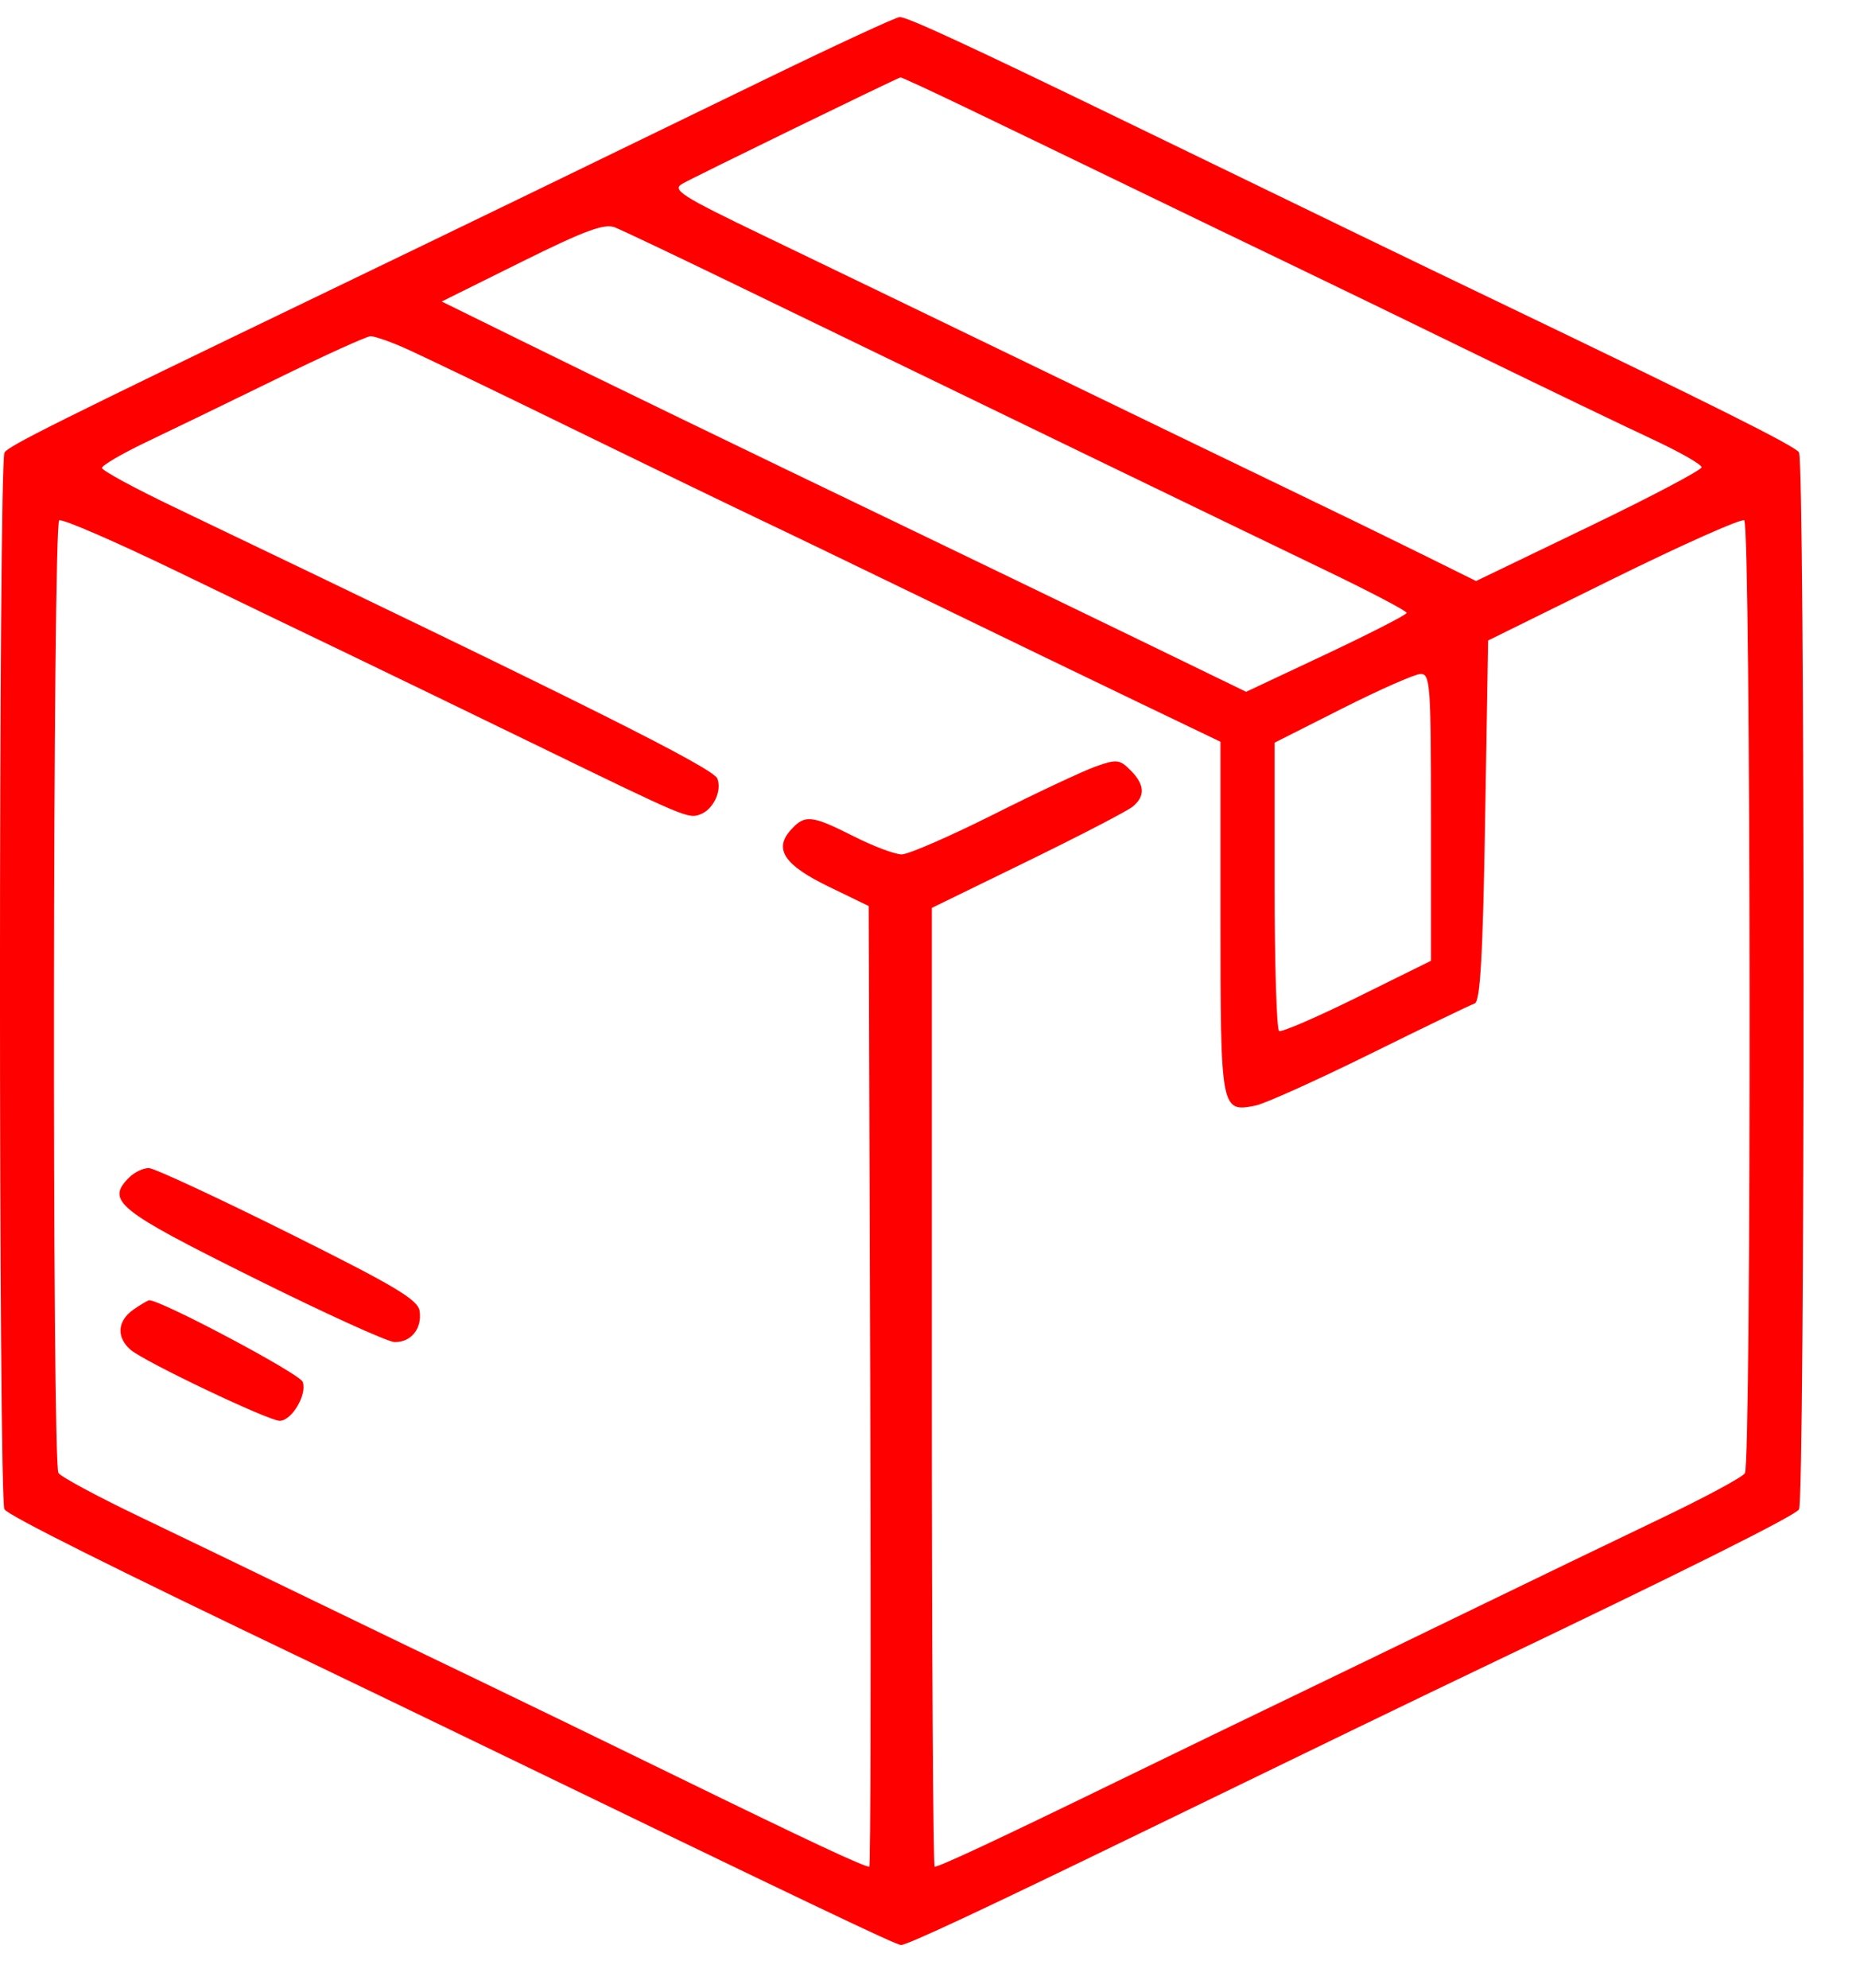 <svg width="29" height="31" viewBox="0 0 29 31" fill="none" xmlns="http://www.w3.org/2000/svg">
<path fill-rule="evenodd" clip-rule="evenodd" d="M11.903 1.25C9.367 2.484 7.046 3.609 5.059 4.566C0.864 6.588 0.136 6.951 0.07 7.055C-0.023 7.201 -0.024 23.385 0.069 23.532C0.132 23.63 1.74 24.434 4.824 25.91C5.34 26.157 6.458 26.696 7.309 27.108C12.616 29.678 13.971 30.325 14.048 30.325C14.146 30.325 15.309 29.781 17.763 28.588C20.329 27.34 22.267 26.402 23.202 25.956C26.232 24.509 27.987 23.632 28.049 23.534C28.143 23.385 28.143 7.202 28.049 7.053C27.985 6.952 26.695 6.308 23.202 4.631C22.172 4.137 20.68 3.415 17.67 1.953C15.113 0.712 14.142 0.262 14.027 0.266C13.968 0.268 13.012 0.711 11.903 1.25ZM15.024 1.661C15.551 1.914 16.699 2.468 17.576 2.893C18.453 3.318 19.592 3.868 20.108 4.115C20.623 4.362 21.931 4.996 23.014 5.525C24.097 6.053 25.331 6.647 25.757 6.845C26.182 7.043 26.53 7.241 26.53 7.285C26.53 7.329 25.739 7.746 24.772 8.212L23.014 9.059L22.17 8.641C21.706 8.411 20.778 7.959 20.108 7.637C19.437 7.314 17.644 6.447 16.123 5.71C14.601 4.974 12.703 4.056 11.903 3.672C10.621 3.055 10.472 2.961 10.638 2.865C10.82 2.76 13.986 1.217 14.04 1.207C14.055 1.204 14.498 1.408 15.024 1.661ZM11.435 4.423C15.174 6.237 19.439 8.301 20.647 8.882C21.356 9.223 21.934 9.526 21.932 9.556C21.93 9.585 21.366 9.874 20.679 10.198L19.429 10.786L17.565 9.881C16.54 9.384 15.047 8.663 14.247 8.278C11.375 6.896 9.397 5.937 8.153 5.324L6.887 4.701L8.134 4.082C9.118 3.594 9.423 3.481 9.587 3.545C9.701 3.59 10.532 3.985 11.435 4.423ZM6.293 5.419C6.517 5.517 7.67 6.071 8.856 6.651C10.042 7.23 11.35 7.864 11.763 8.06C12.175 8.255 13.399 8.845 14.482 9.371C15.565 9.897 17.031 10.606 17.74 10.946L19.029 11.565V14.31C19.029 17.32 19.034 17.346 19.576 17.237C19.721 17.208 20.524 16.846 21.359 16.434C22.195 16.021 22.93 15.666 22.993 15.645C23.079 15.617 23.12 14.896 23.155 12.796L23.202 9.986L25.155 9.022C26.23 8.492 27.148 8.083 27.195 8.112C27.299 8.176 27.309 22.806 27.205 22.97C27.166 23.032 26.565 23.355 25.871 23.686C25.176 24.018 23.849 24.659 22.92 25.11C21.992 25.561 20.768 26.153 20.201 26.426C19.634 26.698 18.368 27.311 17.388 27.788C15.553 28.682 14.65 29.104 14.573 29.104C14.549 29.104 14.529 25.741 14.529 21.63V14.155L16.021 13.427C16.842 13.026 17.581 12.643 17.662 12.575C17.86 12.411 17.849 12.232 17.626 12.009C17.458 11.84 17.41 11.835 17.087 11.949C16.892 12.018 16.174 12.355 15.491 12.698C14.809 13.04 14.164 13.321 14.059 13.321C13.953 13.321 13.616 13.194 13.31 13.039C12.655 12.708 12.549 12.697 12.331 12.938C12.06 13.238 12.226 13.487 12.919 13.823L13.544 14.126L13.568 21.615C13.581 25.734 13.574 29.104 13.553 29.104C13.465 29.104 12.598 28.698 10.544 27.694C9.358 27.115 7.965 26.439 7.45 26.192C6.934 25.945 5.795 25.395 4.918 24.97C4.042 24.545 2.797 23.944 2.152 23.635C1.508 23.326 0.949 23.025 0.911 22.965C0.811 22.807 0.823 8.175 0.923 8.113C0.97 8.084 1.803 8.446 2.775 8.916C3.748 9.387 4.965 9.974 5.481 10.221C5.996 10.469 7.304 11.102 8.387 11.629C10.695 12.752 10.733 12.769 10.921 12.696C11.122 12.619 11.258 12.332 11.185 12.14C11.121 11.974 9.127 10.977 2.738 7.918C2.106 7.616 1.59 7.336 1.59 7.296C1.59 7.256 1.896 7.077 2.269 6.898C2.643 6.72 3.561 6.275 4.309 5.909C5.056 5.543 5.717 5.243 5.778 5.242C5.838 5.242 6.07 5.321 6.293 5.419ZM22.311 12.741V14.98L21.162 15.548C20.53 15.86 19.982 16.097 19.943 16.075C19.905 16.052 19.873 15.032 19.873 13.807V11.579L20.928 11.046C21.508 10.753 22.057 10.511 22.147 10.508C22.299 10.503 22.311 10.669 22.311 12.741ZM2.013 18.359C1.649 18.723 1.822 18.863 3.934 19.914C5.042 20.466 6.039 20.92 6.149 20.924C6.406 20.932 6.582 20.718 6.543 20.442C6.517 20.263 6.168 20.055 4.496 19.222C3.388 18.67 2.41 18.216 2.323 18.212C2.236 18.209 2.097 18.275 2.013 18.359ZM2.079 20.419C1.829 20.595 1.811 20.849 2.035 21.044C2.246 21.228 4.186 22.152 4.36 22.152C4.55 22.152 4.793 21.739 4.719 21.544C4.67 21.416 2.519 20.273 2.328 20.273C2.306 20.273 2.194 20.339 2.079 20.419Z" fill="#FF0000"/>
</svg>
